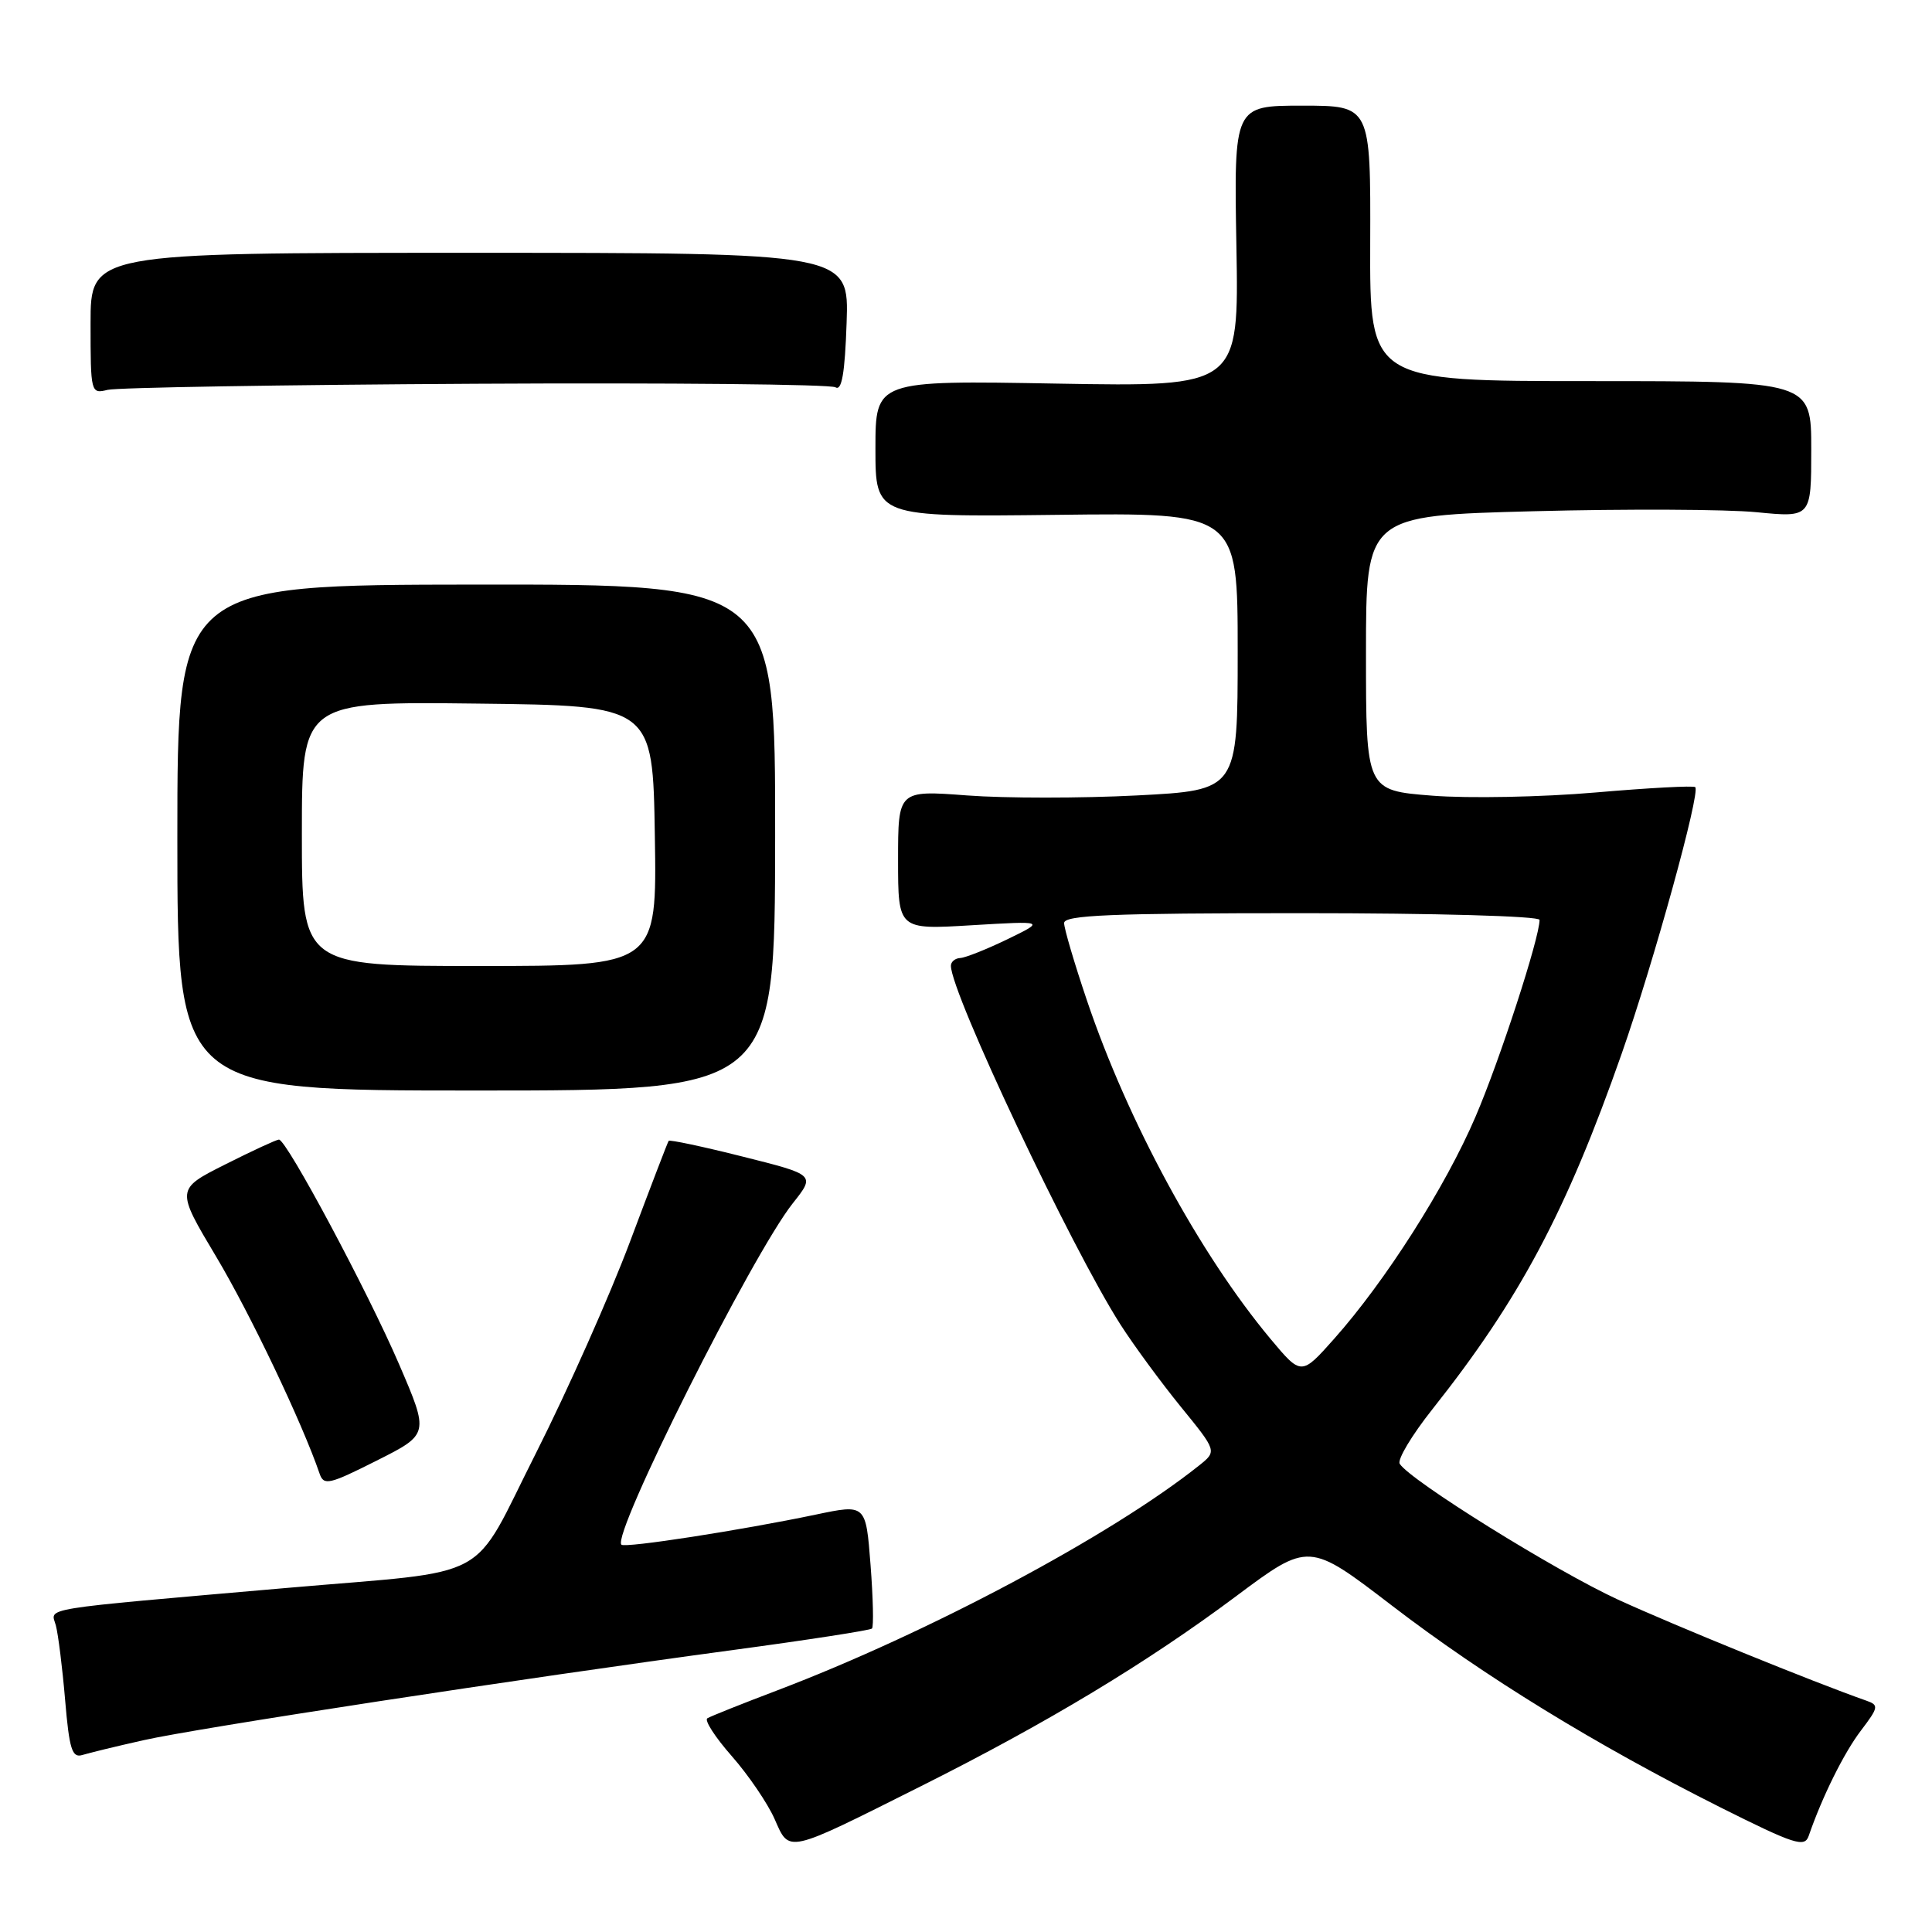 <?xml version="1.0" encoding="UTF-8" standalone="no"?>
<!DOCTYPE svg PUBLIC "-//W3C//DTD SVG 1.1//EN" "http://www.w3.org/Graphics/SVG/1.1/DTD/svg11.dtd" >
<svg xmlns="http://www.w3.org/2000/svg" xmlns:xlink="http://www.w3.org/1999/xlink" version="1.1" viewBox="0 0 256 256">
 <g >
 <path fill="currentColor"
d=" M 122.05 236.67 C 138.74 228.31 152.00 220.31 163.76 211.53 C 173.43 204.31 173.43 204.31 184.45 212.76 C 196.70 222.15 211.39 231.17 228.01 239.51 C 237.78 244.40 239.12 244.84 239.66 243.27 C 241.45 238.07 244.35 232.23 246.59 229.30 C 248.92 226.23 248.98 225.93 247.31 225.35 C 240.27 222.88 221.84 215.37 214.42 211.97 C 206.07 208.13 186.84 196.16 185.47 193.96 C 185.13 193.41 187.08 190.16 189.80 186.73 C 201.35 172.17 207.54 160.55 214.87 139.65 C 219.12 127.53 225.34 105.01 224.63 104.30 C 224.41 104.08 218.46 104.40 211.39 105.01 C 204.33 105.62 194.60 105.81 189.78 105.43 C 181.00 104.74 181.00 104.74 181.00 86.53 C 181.00 68.32 181.00 68.32 203.25 67.74 C 215.49 67.42 228.76 67.48 232.75 67.87 C 240.00 68.58 240.00 68.58 240.00 59.54 C 240.00 50.50 240.00 50.50 210.75 50.50 C 181.50 50.50 181.50 50.50 181.56 32.25 C 181.62 14.00 181.62 14.00 172.56 14.00 C 163.50 14.00 163.50 14.00 163.83 32.62 C 164.16 51.25 164.16 51.25 140.08 50.83 C 116.00 50.40 116.00 50.40 116.00 59.45 C 116.00 68.50 116.00 68.50 140.00 68.22 C 164.00 67.93 164.00 67.93 164.00 86.32 C 164.00 104.71 164.00 104.71 150.65 105.40 C 143.30 105.78 133.18 105.78 128.15 105.40 C 119.00 104.71 119.00 104.71 119.00 113.95 C 119.00 123.19 119.00 123.19 128.75 122.60 C 138.50 122.02 138.50 122.02 133.50 124.45 C 130.75 125.78 127.94 126.90 127.25 126.94 C 126.56 126.97 126.00 127.44 126.00 127.97 C 126.00 131.58 141.93 165.29 148.46 175.50 C 150.22 178.25 153.82 183.15 156.46 186.40 C 161.26 192.29 161.26 192.29 158.88 194.19 C 147.25 203.46 123.06 216.35 103.00 223.98 C 98.33 225.75 94.15 227.42 93.73 227.68 C 93.30 227.93 94.76 230.19 96.96 232.69 C 99.16 235.19 101.71 238.94 102.63 241.01 C 104.64 245.57 104.04 245.70 122.05 236.67 Z  M 19.00 230.59 C 26.06 228.99 68.76 222.46 97.31 218.61 C 107.11 217.29 115.31 216.02 115.54 215.79 C 115.78 215.56 115.69 211.75 115.35 207.33 C 114.73 199.30 114.73 199.30 108.11 200.69 C 98.18 202.77 82.82 205.15 82.34 204.68 C 81.02 203.36 99.68 166.20 105.05 159.44 C 108.04 155.67 108.04 155.67 98.43 153.26 C 93.15 151.93 88.72 150.99 88.60 151.17 C 88.47 151.35 86.17 157.35 83.49 164.50 C 80.81 171.65 75.21 184.23 71.06 192.46 C 62.21 209.96 65.86 207.98 38.00 210.41 C 4.43 213.34 6.76 212.97 7.40 215.38 C 7.71 216.54 8.27 221.00 8.63 225.27 C 9.18 231.77 9.55 232.96 10.90 232.55 C 11.78 232.28 15.42 231.39 19.00 230.59 Z  M 52.88 180.77 C 48.72 171.11 37.97 151.00 36.96 151.00 C 36.65 151.00 33.44 152.48 29.85 154.29 C 23.31 157.58 23.31 157.58 28.64 166.51 C 33.13 174.03 40.05 188.54 42.35 195.27 C 42.90 196.88 43.62 196.71 49.91 193.54 C 56.87 190.04 56.87 190.04 52.88 180.77 Z  M 102.71 110.96 C 102.74 77.43 102.74 77.43 63.12 77.46 C 23.50 77.50 23.50 77.50 23.50 111.00 C 23.50 144.50 23.50 144.50 63.09 144.50 C 102.68 144.50 102.68 144.50 102.71 110.96 Z  M 63.02 50.85 C 88.61 50.71 110.06 50.92 110.70 51.32 C 111.54 51.84 111.95 49.48 112.18 42.77 C 112.50 33.50 112.50 33.50 62.25 33.50 C 12.00 33.50 12.00 33.50 12.00 42.86 C 12.00 52.06 12.04 52.21 14.25 51.66 C 15.49 51.35 37.43 50.99 63.02 50.85 Z  M 168.34 177.40 C 158.96 166.15 149.45 148.62 144.02 132.55 C 142.36 127.64 141.00 123.03 141.00 122.31 C 141.00 121.26 147.17 121.00 172.50 121.00 C 190.19 121.00 204.00 121.39 204.00 121.89 C 204.00 124.27 198.74 140.46 195.51 147.98 C 191.54 157.25 183.59 169.74 176.78 177.40 C 172.43 182.29 172.43 182.29 168.34 177.40 Z  M 40.00 110.48 C 40.00 92.96 40.00 92.96 63.25 93.23 C 86.50 93.50 86.50 93.50 86.77 110.75 C 87.05 128.00 87.05 128.00 63.52 128.00 C 40.00 128.00 40.00 128.00 40.00 110.48 Z "/>
</g>
</svg>